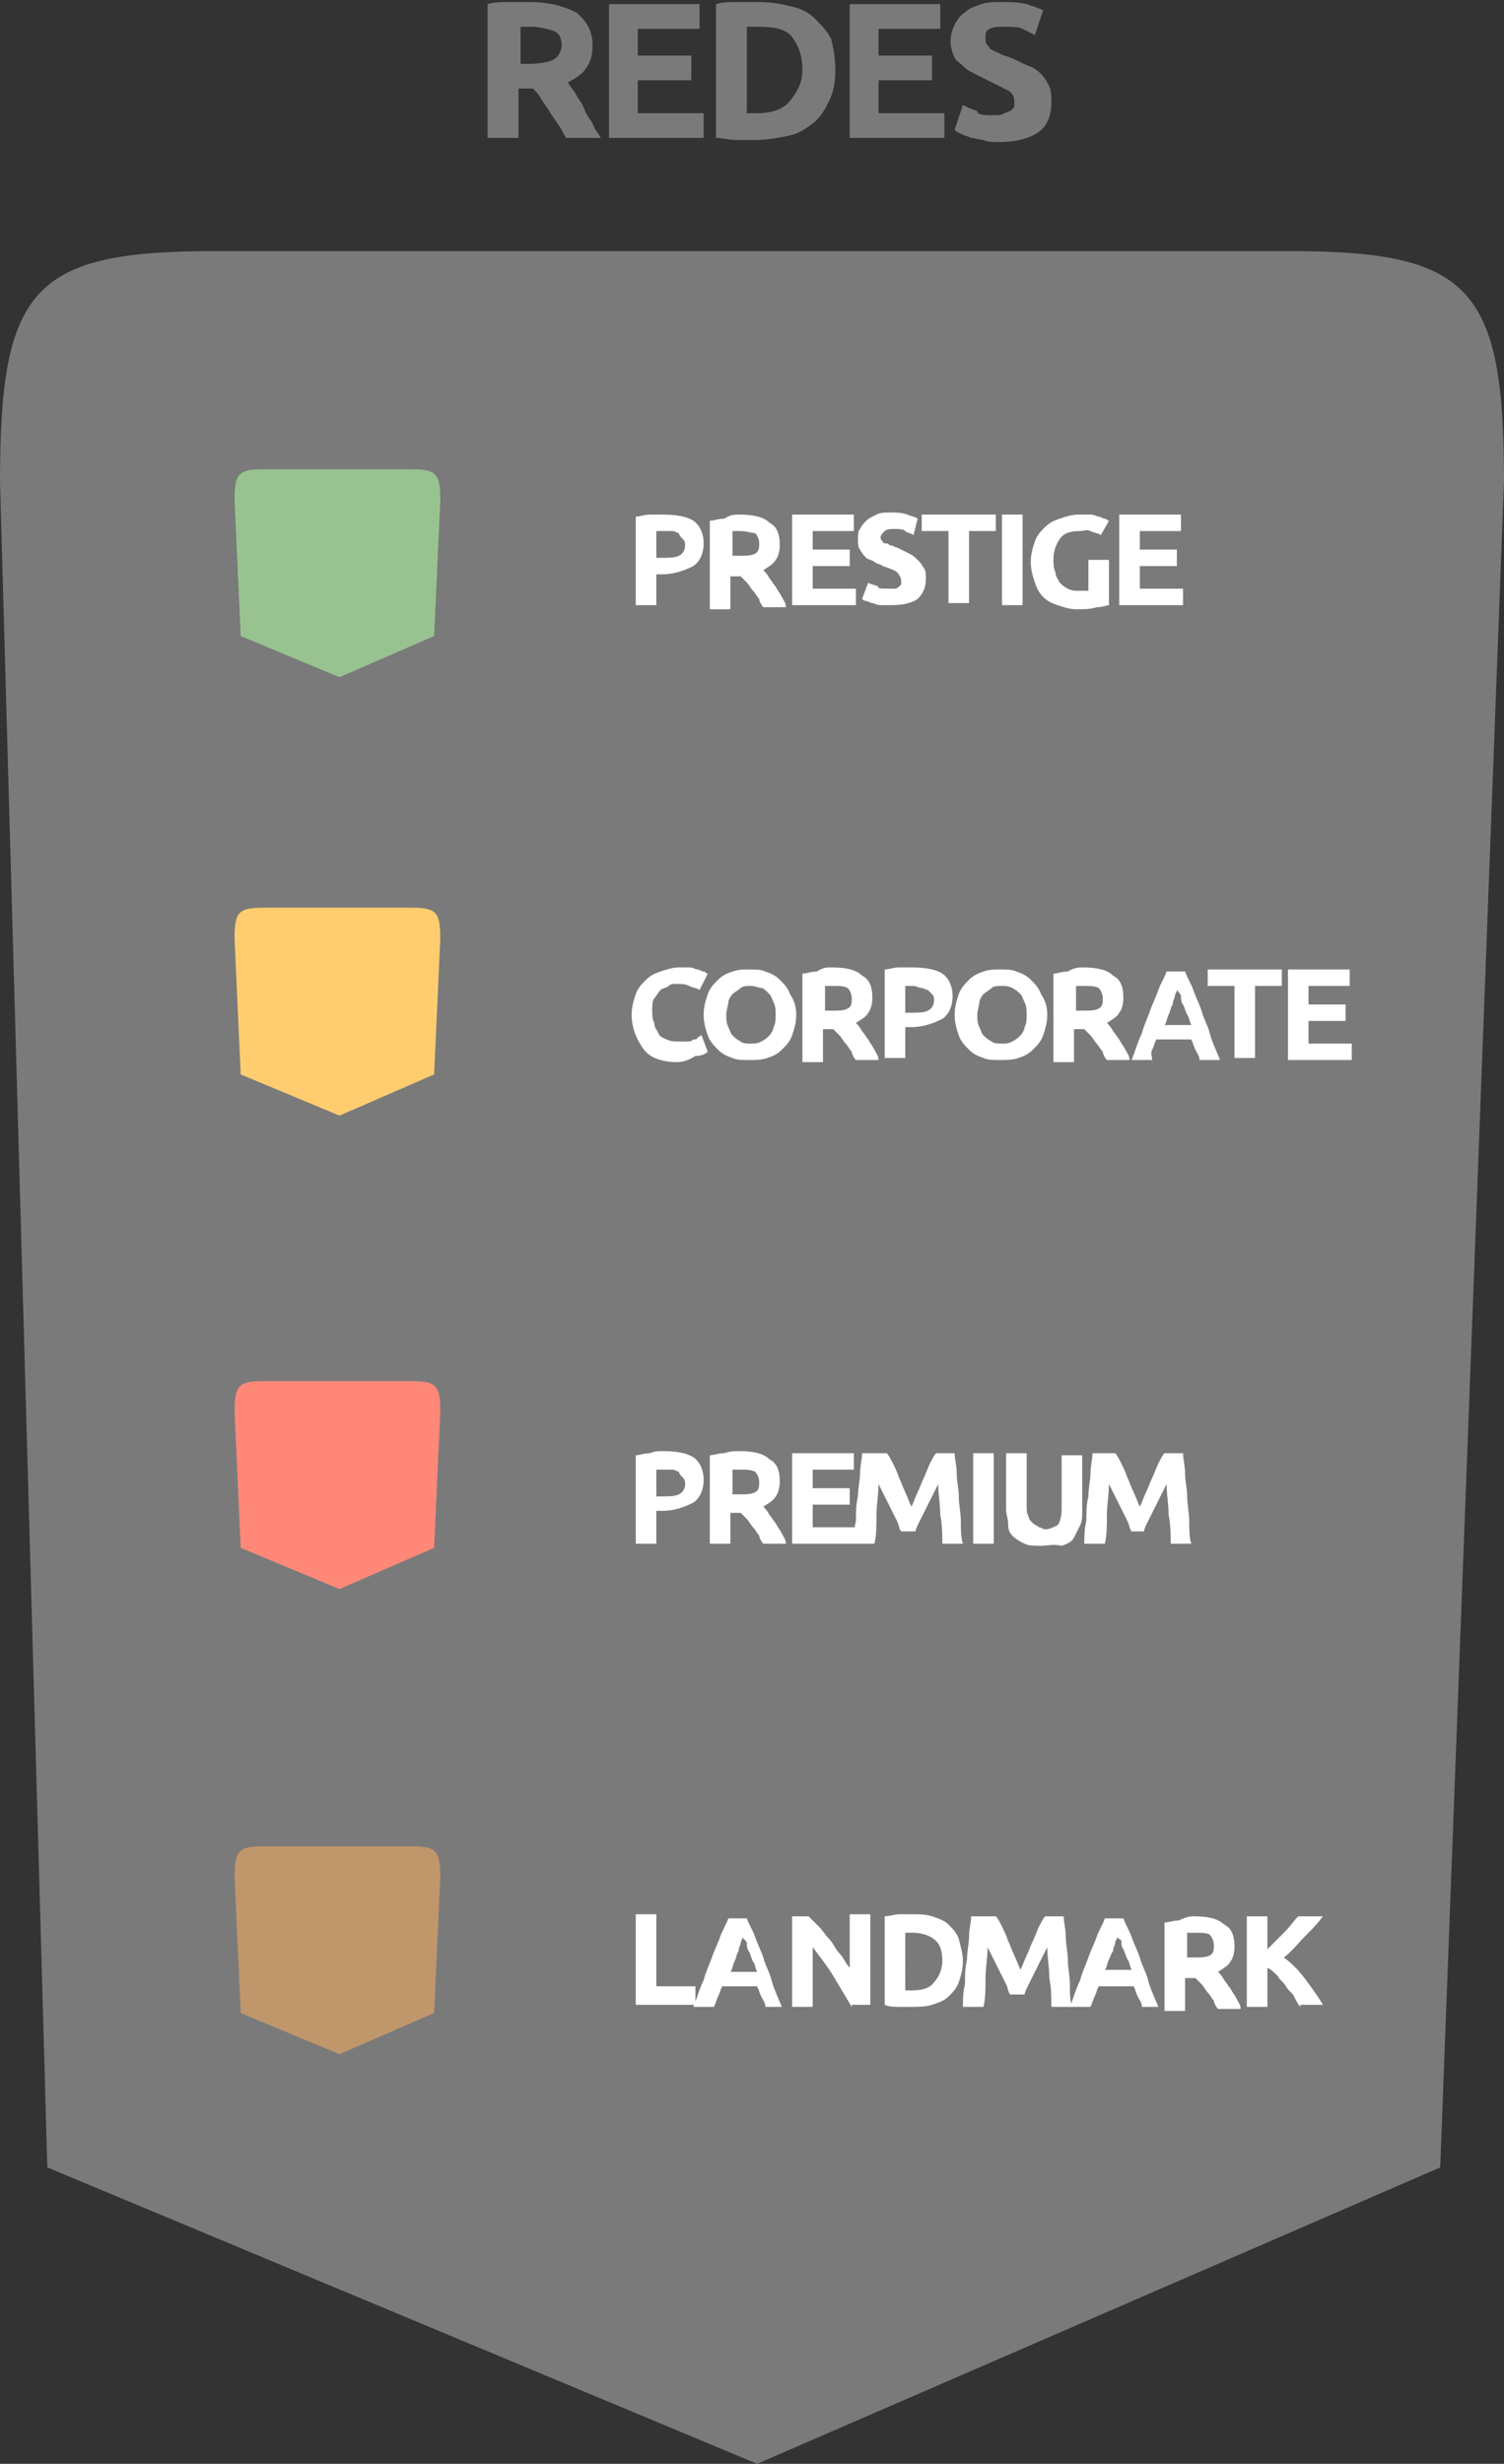 <?xml version="1.0" encoding="utf-8"?>
<!-- Generator: Adobe Illustrator 19.0.0, SVG Export Plug-In . SVG Version: 6.00 Build 0)  -->
<svg version="1.2" baseProfile="tiny" id="Layer_1" xmlns="http://www.w3.org/2000/svg" xmlns:xlink="http://www.w3.org/1999/xlink"
	 x="0px" y="0px" viewBox="0 0 73.1 119.7" xml:space="preserve">
<rect x="0" y="0" width="73.1" height="119.7" fill="#333333" stroke="none"/>
<g id="XMLID_3_">
	<path id="XMLID_370_" fill="#7A7A7A" d="M70,105.3l-33.2,14.4L2.3,105.3L0,23.4c0-9.4,1.6-11.2,10.4-11.2h52.3
		c8.8,0,10.4,1.8,10.4,11.2L70,105.3z"/>
	<g id="XMLID_8_">
		<g id="XMLID_331_">
			<path id="XMLID_155_" fill="#FFFFFF" d="M32.2,25c0.7,0,1.2,0.1,1.5,0.3s0.5,0.6,0.5,1.1c0,0.5-0.2,0.9-0.5,1.1
				c-0.4,0.2-0.9,0.4-1.5,0.4h-0.3v1.5h-1v-4.3c0.2,0,0.4-0.1,0.7-0.1C31.8,25,32,25,32.2,25z M32.3,25.8c-0.1,0-0.1,0-0.2,0
				c-0.1,0-0.1,0-0.2,0v1.3h0.3c0.3,0,0.6,0,0.8-0.1s0.3-0.3,0.3-0.5c0-0.1,0-0.2-0.1-0.3S33,26,33,25.9c-0.1,0-0.2-0.1-0.3-0.1
				S32.4,25.8,32.3,25.8z"/>
			<path id="XMLID_152_" fill="#FFFFFF" d="M35.9,25c0.7,0,1.2,0.1,1.5,0.4c0.4,0.2,0.5,0.6,0.5,1.1c0,0.3-0.1,0.6-0.2,0.7
				c-0.1,0.2-0.3,0.3-0.6,0.5c0.1,0.1,0.2,0.2,0.3,0.4c0.1,0.1,0.2,0.3,0.3,0.4c0.1,0.2,0.2,0.3,0.3,0.5c0.1,0.2,0.2,0.3,0.2,0.5
				h-1.1c-0.1-0.1-0.2-0.3-0.2-0.4c-0.1-0.1-0.2-0.3-0.3-0.4s-0.2-0.3-0.3-0.4c-0.1-0.1-0.2-0.2-0.3-0.3h-0.5v1.6h-1v-4.3
				c0.2,0,0.4-0.1,0.7-0.1C35.5,25,35.7,25,35.9,25z M36,25.8c-0.1,0-0.1,0-0.2,0c-0.1,0-0.1,0-0.2,0V27h0.3c0.4,0,0.6,0,0.8-0.1
				c0.2-0.1,0.2-0.3,0.2-0.5c0-0.2-0.1-0.4-0.2-0.5C36.5,25.9,36.3,25.8,36,25.8z"/>
			<path id="XMLID_150_" fill="#FFFFFF" d="M38.5,29.4V25h3v0.8h-2v0.9h1.8v0.8h-1.8v1.1h2.1v0.8H38.5z"/>
			<path id="XMLID_147_" fill="#FFFFFF" d="M43.2,28.6c0.1,0,0.3,0,0.3,0c0.1,0,0.2-0.1,0.2-0.1s0.1-0.1,0.1-0.1c0-0.1,0-0.1,0-0.2
				c0-0.1-0.1-0.3-0.2-0.4c-0.1-0.1-0.4-0.2-0.7-0.3c-0.1-0.1-0.3-0.1-0.4-0.2c-0.1-0.1-0.3-0.1-0.4-0.2c-0.1-0.1-0.2-0.2-0.3-0.4
				c-0.1-0.1-0.1-0.3-0.1-0.5c0-0.2,0-0.4,0.1-0.5c0.1-0.2,0.2-0.3,0.3-0.4c0.1-0.1,0.3-0.2,0.5-0.3c0.2-0.1,0.4-0.1,0.7-0.1
				c0.3,0,0.5,0,0.8,0.1c0.2,0.1,0.4,0.1,0.5,0.2L44.4,26c-0.1-0.1-0.3-0.1-0.4-0.2s-0.3-0.1-0.5-0.1c-0.2,0-0.4,0-0.5,0.1
				s-0.2,0.2-0.2,0.3c0,0.1,0,0.1,0.1,0.2c0,0.1,0.1,0.1,0.2,0.1c0.1,0,0.1,0.1,0.2,0.1s0.2,0.1,0.3,0.1c0.2,0.1,0.4,0.2,0.6,0.3
				s0.3,0.2,0.4,0.3c0.1,0.1,0.2,0.2,0.3,0.4c0.1,0.1,0.1,0.3,0.1,0.5c0,0.4-0.1,0.7-0.4,1c-0.3,0.2-0.7,0.3-1.3,0.3
				c-0.2,0-0.4,0-0.5,0c-0.2,0-0.3-0.1-0.4-0.1s-0.2-0.1-0.3-0.1c-0.1,0-0.2-0.1-0.2-0.1l0.3-0.8c0.1,0.1,0.3,0.1,0.5,0.2
				C42.6,28.6,42.9,28.6,43.2,28.6z"/>
			<path id="XMLID_145_" fill="#FFFFFF" d="M48.4,25v0.8h-1.3v3.5h-1v-3.5h-1.3V25H48.4z"/>
			<path id="XMLID_143_" fill="#FFFFFF" d="M48.7,25h1v4.4h-1V25z"/>
			<path id="XMLID_141_" fill="#FFFFFF" d="M52.5,25.8c-0.5,0-0.8,0.1-1,0.4c-0.2,0.3-0.3,0.6-0.3,1c0,0.2,0,0.4,0.1,0.6
				c0,0.2,0.1,0.3,0.2,0.5c0.1,0.1,0.2,0.2,0.4,0.3c0.2,0.1,0.3,0.1,0.5,0.1c0.1,0,0.2,0,0.3,0s0.1,0,0.2,0v-1.5h1v2.2
				c-0.1,0-0.3,0.1-0.6,0.1c-0.3,0.1-0.6,0.1-1,0.1c-0.3,0-0.6-0.1-0.9-0.2c-0.3-0.1-0.5-0.2-0.7-0.4c-0.2-0.2-0.3-0.4-0.4-0.7
				c-0.1-0.3-0.2-0.6-0.2-1c0-0.4,0.1-0.7,0.2-1c0.1-0.3,0.3-0.5,0.5-0.7c0.2-0.2,0.4-0.3,0.7-0.4c0.3-0.1,0.6-0.2,0.9-0.2
				c0.2,0,0.4,0,0.6,0c0.2,0,0.3,0.1,0.4,0.1s0.2,0.1,0.3,0.1c0.1,0,0.1,0.1,0.2,0.1L53.5,26c-0.1-0.1-0.3-0.1-0.5-0.2
				S52.7,25.8,52.5,25.8z"/>
			<path id="XMLID_139_" fill="#FFFFFF" d="M54.4,29.4V25h3v0.8h-2v0.9h1.8v0.8h-1.8v1.1h2.1v0.8H54.4z"/>
		</g>
		<g id="XMLID_235_">
			<path id="XMLID_137_" fill="#FFFFFF" d="M32.9,51.6c-0.7,0-1.3-0.2-1.6-0.6s-0.6-1-0.6-1.7c0-0.4,0.1-0.7,0.2-1
				c0.1-0.3,0.3-0.5,0.5-0.7c0.2-0.2,0.4-0.3,0.7-0.4c0.3-0.1,0.6-0.2,0.9-0.2c0.2,0,0.4,0,0.5,0c0.2,0,0.3,0.1,0.4,0.1
				c0.1,0,0.2,0.1,0.3,0.1c0.1,0,0.1,0.1,0.2,0.1L34,48.1c-0.1-0.1-0.3-0.1-0.5-0.2c-0.2-0.1-0.4-0.1-0.6-0.1c-0.2,0-0.3,0-0.4,0.1
				c-0.1,0.1-0.3,0.1-0.4,0.2c-0.1,0.1-0.2,0.3-0.3,0.4s-0.1,0.4-0.1,0.6c0,0.2,0,0.4,0.1,0.6c0,0.2,0.1,0.3,0.2,0.5
				s0.2,0.2,0.4,0.3c0.2,0.1,0.4,0.1,0.6,0.1c0.1,0,0.3,0,0.4,0c0.1,0,0.2,0,0.3-0.1c0.1,0,0.2,0,0.2-0.1c0.1,0,0.1-0.1,0.2-0.1
				l0.3,0.8c-0.1,0.1-0.3,0.2-0.6,0.2C33.5,51.5,33.2,51.6,32.9,51.6z"/>
			<path id="XMLID_134_" fill="#FFFFFF" d="M38.7,49.3c0,0.4-0.1,0.7-0.2,1c-0.1,0.3-0.3,0.5-0.5,0.7c-0.2,0.2-0.4,0.3-0.7,0.4
				c-0.3,0.1-0.6,0.1-0.9,0.1c-0.3,0-0.6,0-0.8-0.1c-0.3-0.1-0.5-0.2-0.7-0.4s-0.4-0.4-0.5-0.7c-0.1-0.3-0.2-0.6-0.2-1
				s0.1-0.7,0.2-1s0.3-0.5,0.5-0.7s0.4-0.3,0.7-0.4c0.3-0.1,0.5-0.1,0.8-0.1c0.3,0,0.6,0,0.8,0.1c0.3,0.1,0.5,0.2,0.7,0.4
				s0.4,0.4,0.5,0.7C38.6,48.6,38.7,48.9,38.7,49.3z M35.3,49.3c0,0.2,0,0.4,0.1,0.6c0.1,0.2,0.1,0.3,0.2,0.4
				c0.1,0.1,0.2,0.2,0.4,0.3c0.1,0.1,0.3,0.1,0.5,0.1c0.2,0,0.3,0,0.5-0.1s0.3-0.2,0.4-0.3c0.1-0.1,0.2-0.3,0.2-0.4
				c0.1-0.2,0.1-0.4,0.1-0.6s0-0.4-0.1-0.6s-0.1-0.3-0.2-0.4C37.2,48.1,37.1,48,37,48s-0.3-0.1-0.5-0.1c-0.2,0-0.4,0-0.5,0.1
				c-0.1,0.1-0.3,0.2-0.4,0.3c-0.1,0.1-0.2,0.3-0.2,0.4S35.3,49.1,35.3,49.3z"/>
			<path id="XMLID_131_" fill="#FFFFFF" d="M40.4,47c0.7,0,1.2,0.1,1.5,0.4c0.4,0.2,0.5,0.6,0.5,1.1c0,0.3-0.1,0.6-0.2,0.7
				c-0.1,0.2-0.3,0.3-0.6,0.5c0.1,0.1,0.2,0.2,0.3,0.4c0.1,0.1,0.2,0.3,0.3,0.4c0.1,0.2,0.2,0.3,0.3,0.5c0.1,0.2,0.2,0.3,0.2,0.5
				h-1.1c-0.1-0.1-0.2-0.3-0.2-0.4c-0.1-0.1-0.2-0.3-0.3-0.4s-0.2-0.3-0.3-0.4c-0.1-0.1-0.2-0.2-0.3-0.3h-0.5v1.6h-1v-4.3
				c0.2,0,0.4-0.1,0.7-0.1C40,47,40.2,47,40.4,47z M40.5,47.9c-0.1,0-0.1,0-0.2,0c-0.1,0-0.1,0-0.2,0v1.2h0.3c0.4,0,0.6,0,0.8-0.1
				c0.2-0.1,0.2-0.3,0.2-0.5c0-0.2-0.1-0.4-0.2-0.5C41,47.9,40.8,47.9,40.5,47.9z"/>
			<path id="XMLID_128_" fill="#FFFFFF" d="M44.3,47c0.7,0,1.2,0.1,1.5,0.3s0.5,0.6,0.5,1.1c0,0.5-0.2,0.9-0.5,1.1
				c-0.4,0.2-0.9,0.4-1.5,0.4H44v1.5h-1v-4.3c0.2,0,0.4-0.1,0.7-0.1C43.9,47,44.1,47,44.3,47z M44.4,47.9c-0.1,0-0.1,0-0.2,0
				c-0.1,0-0.1,0-0.2,0v1.3h0.3c0.3,0,0.6,0,0.8-0.1s0.3-0.3,0.3-0.5c0-0.1,0-0.2-0.1-0.3s-0.1-0.1-0.2-0.2c-0.1,0-0.2-0.1-0.3-0.1
				S44.5,47.9,44.4,47.9z"/>
			<path id="XMLID_125_" fill="#FFFFFF" d="M50.9,49.3c0,0.4-0.1,0.7-0.2,1c-0.1,0.3-0.3,0.5-0.5,0.7c-0.2,0.2-0.4,0.3-0.7,0.4
				c-0.3,0.1-0.6,0.1-0.9,0.1c-0.3,0-0.6,0-0.8-0.1c-0.3-0.1-0.5-0.2-0.7-0.4s-0.4-0.4-0.5-0.7c-0.1-0.3-0.2-0.6-0.2-1
				s0.1-0.7,0.2-1s0.3-0.5,0.5-0.7s0.4-0.3,0.7-0.4c0.3-0.1,0.5-0.1,0.8-0.1c0.3,0,0.6,0,0.8,0.1c0.3,0.1,0.5,0.2,0.7,0.4
				s0.4,0.4,0.5,0.7C50.8,48.6,50.9,48.9,50.9,49.3z M47.5,49.3c0,0.2,0,0.4,0.1,0.6c0.1,0.2,0.1,0.3,0.2,0.4
				c0.1,0.1,0.2,0.2,0.4,0.3c0.1,0.1,0.3,0.1,0.5,0.1c0.2,0,0.3,0,0.5-0.1s0.3-0.2,0.4-0.3c0.1-0.1,0.2-0.3,0.2-0.4
				c0.1-0.2,0.1-0.4,0.1-0.6s0-0.4-0.1-0.6s-0.1-0.3-0.2-0.4c-0.1-0.1-0.2-0.2-0.4-0.3s-0.3-0.1-0.5-0.1c-0.2,0-0.4,0-0.5,0.1
				c-0.1,0.1-0.3,0.2-0.4,0.3c-0.1,0.1-0.2,0.3-0.2,0.4S47.5,49.1,47.5,49.3z"/>
			<path id="XMLID_122_" fill="#FFFFFF" d="M52.6,47c0.7,0,1.2,0.1,1.5,0.4c0.4,0.2,0.5,0.6,0.5,1.1c0,0.3-0.1,0.6-0.2,0.7
				c-0.1,0.2-0.3,0.3-0.6,0.5c0.1,0.1,0.2,0.2,0.3,0.4c0.1,0.1,0.2,0.3,0.3,0.4c0.1,0.2,0.2,0.3,0.3,0.5c0.1,0.2,0.2,0.3,0.2,0.5
				h-1.1c-0.1-0.1-0.2-0.3-0.2-0.4c-0.1-0.1-0.2-0.3-0.3-0.4s-0.2-0.3-0.3-0.4c-0.1-0.1-0.2-0.2-0.3-0.3h-0.5v1.6h-1v-4.3
				c0.2,0,0.4-0.1,0.7-0.1C52.2,47,52.5,47,52.6,47z M52.7,47.9c-0.1,0-0.1,0-0.2,0c-0.1,0-0.1,0-0.2,0v1.2h0.3c0.4,0,0.6,0,0.8-0.1
				c0.2-0.1,0.2-0.3,0.2-0.5c0-0.2-0.1-0.4-0.2-0.5C53.2,47.9,53,47.9,52.7,47.9z"/>
			<path id="XMLID_119_" fill="#FFFFFF" d="M58.3,51.5c0-0.2-0.1-0.3-0.2-0.5c-0.1-0.2-0.1-0.3-0.2-0.5h-1.7
				c-0.1,0.2-0.1,0.3-0.2,0.5S56,51.3,56,51.5h-1c0.2-0.5,0.3-0.9,0.5-1.3c0.1-0.4,0.3-0.8,0.4-1.1s0.3-0.7,0.4-1s0.3-0.6,0.4-0.9
				h0.9c0.1,0.3,0.3,0.6,0.4,0.9s0.3,0.7,0.4,1c0.1,0.4,0.3,0.7,0.4,1.1s0.3,0.8,0.5,1.3H58.3z M57.2,48.1c0,0.1-0.1,0.2-0.1,0.3
				c0,0.1-0.1,0.2-0.1,0.4c-0.1,0.1-0.1,0.3-0.2,0.5c-0.1,0.2-0.1,0.4-0.2,0.5h1.3c-0.1-0.2-0.1-0.4-0.2-0.5
				c-0.1-0.2-0.1-0.3-0.2-0.5c-0.1-0.1-0.1-0.3-0.1-0.4S57.2,48.1,57.2,48.1z"/>
			<path id="XMLID_117_" fill="#FFFFFF" d="M62.3,47.1v0.8H61v3.5h-1v-3.5h-1.3v-0.8H62.3z"/>
			<path id="XMLID_113_" fill="#FFFFFF" d="M62.6,51.5v-4.4h3v0.8h-2v0.9h1.8v0.8h-1.8v1.1h2.1v0.8H62.6z"/>
		</g>
		<g id="XMLID_149_">
			<path id="XMLID_94_" fill="#FFFFFF" d="M32.2,70.5c0.7,0,1.2,0.1,1.5,0.3s0.5,0.6,0.5,1.1c0,0.5-0.2,0.9-0.5,1.1
				c-0.4,0.2-0.9,0.4-1.5,0.4h-0.3V75h-1v-4.3c0.2,0,0.4-0.1,0.7-0.1C31.8,70.5,32,70.5,32.2,70.5z M32.3,71.4c-0.1,0-0.1,0-0.2,0
				c-0.1,0-0.1,0-0.2,0v1.3h0.3c0.3,0,0.6,0,0.8-0.1s0.3-0.3,0.3-0.5c0-0.1,0-0.2-0.1-0.3S33,71.6,33,71.5c-0.1,0-0.2-0.1-0.3-0.1
				S32.4,71.4,32.3,71.4z"/>
			<path id="XMLID_91_" fill="#FFFFFF" d="M35.9,70.5c0.7,0,1.2,0.1,1.5,0.4c0.4,0.2,0.5,0.6,0.5,1.1c0,0.3-0.1,0.6-0.2,0.7
				c-0.1,0.2-0.3,0.3-0.6,0.5c0.1,0.1,0.2,0.2,0.3,0.4c0.1,0.1,0.2,0.3,0.3,0.4c0.1,0.2,0.2,0.3,0.3,0.5c0.1,0.2,0.2,0.3,0.2,0.5
				h-1.1c-0.1-0.1-0.2-0.3-0.2-0.4c-0.1-0.1-0.2-0.3-0.3-0.4s-0.2-0.3-0.3-0.4c-0.1-0.1-0.2-0.2-0.3-0.3h-0.5V75h-1v-4.3
				c0.2,0,0.4-0.1,0.7-0.1C35.5,70.5,35.7,70.5,35.9,70.5z M36,71.4c-0.1,0-0.1,0-0.2,0c-0.1,0-0.1,0-0.2,0v1.2h0.3
				c0.4,0,0.6,0,0.8-0.1c0.2-0.1,0.2-0.3,0.2-0.5c0-0.2-0.1-0.4-0.2-0.5C36.5,71.4,36.3,71.4,36,71.4z"/>
			<path id="XMLID_88_" fill="#FFFFFF" d="M38.5,75v-4.4h3v0.8h-2v0.9h1.8v0.8h-1.8v1.1h2.1V75H38.5z"/>
			<path id="XMLID_86_" fill="#FFFFFF" d="M43.1,70.6c0.1,0.1,0.2,0.3,0.3,0.5c0.1,0.2,0.2,0.4,0.3,0.7c0.1,0.2,0.2,0.5,0.3,0.7
				c0.1,0.2,0.2,0.5,0.3,0.7c0.1-0.2,0.2-0.5,0.3-0.7c0.1-0.2,0.2-0.5,0.3-0.7c0.1-0.2,0.2-0.5,0.3-0.7c0.1-0.2,0.2-0.4,0.3-0.5h0.9
				c0,0.3,0.1,0.6,0.1,1c0,0.4,0.1,0.7,0.1,1.1c0,0.4,0.1,0.8,0.1,1.2c0,0.4,0,0.8,0.1,1.1h-1c0-0.4,0-0.9-0.1-1.4
				c0-0.5-0.1-1-0.1-1.5c-0.1,0.2-0.2,0.4-0.3,0.6c-0.1,0.2-0.2,0.4-0.3,0.6s-0.2,0.4-0.3,0.6c-0.1,0.2-0.2,0.4-0.2,0.5h-0.7
				c-0.1-0.1-0.1-0.3-0.2-0.5c-0.1-0.2-0.2-0.4-0.3-0.6s-0.2-0.4-0.3-0.6c-0.1-0.2-0.2-0.4-0.3-0.6c0,0.5-0.1,1-0.1,1.5
				c0,0.5,0,1-0.1,1.4h-1c0-0.3,0-0.7,0.1-1.1c0-0.4,0-0.8,0.1-1.2c0-0.4,0.1-0.8,0.1-1.1c0-0.4,0.1-0.7,0.1-1H43.1z"/>
			<path id="XMLID_84_" fill="#FFFFFF" d="M47.3,70.6h1V75h-1V70.6z"/>
			<path id="XMLID_82_" fill="#FFFFFF" d="M50.6,75.1c-0.3,0-0.6,0-0.8-0.1s-0.4-0.2-0.6-0.4S49,74.2,49,74s-0.1-0.4-0.1-0.7v-2.7h1
				v2.6c0,0.2,0,0.3,0.1,0.5c0,0.1,0.1,0.2,0.2,0.3c0.1,0.1,0.2,0.1,0.3,0.2c0.1,0,0.2,0.1,0.3,0.1c0.2,0,0.4-0.1,0.6-0.2
				c0.1-0.1,0.2-0.4,0.2-0.8v-2.6h1v2.7c0,0.3,0,0.5-0.1,0.7c-0.1,0.2-0.2,0.4-0.3,0.6c-0.1,0.2-0.3,0.3-0.6,0.4
				C51.2,75,50.9,75.1,50.6,75.1z"/>
			<path id="XMLID_80_" fill="#FFFFFF" d="M54.2,70.6c0.1,0.1,0.2,0.3,0.3,0.5c0.1,0.2,0.2,0.4,0.3,0.7c0.1,0.2,0.2,0.5,0.3,0.7
				c0.1,0.2,0.2,0.5,0.3,0.7c0.1-0.2,0.2-0.5,0.3-0.7c0.1-0.2,0.2-0.5,0.3-0.7c0.1-0.2,0.2-0.5,0.3-0.7c0.1-0.2,0.2-0.4,0.3-0.5h0.9
				c0,0.3,0.1,0.6,0.1,1c0,0.4,0.1,0.7,0.1,1.1c0,0.4,0.1,0.8,0.1,1.2c0,0.4,0,0.8,0.1,1.1h-1c0-0.4,0-0.9-0.1-1.4
				c0-0.5-0.1-1-0.1-1.5c-0.1,0.2-0.2,0.4-0.3,0.6c-0.1,0.2-0.2,0.4-0.3,0.6s-0.2,0.4-0.3,0.6c-0.1,0.2-0.2,0.4-0.2,0.5H55
				c-0.1-0.1-0.1-0.3-0.2-0.5c-0.1-0.2-0.2-0.4-0.3-0.6s-0.2-0.4-0.3-0.6c-0.1-0.2-0.2-0.4-0.3-0.6c0,0.5-0.1,1-0.1,1.5
				c0,0.5,0,1-0.1,1.4h-1c0-0.3,0-0.7,0.1-1.1c0-0.4,0-0.8,0.1-1.2c0-0.4,0.1-0.8,0.1-1.1c0-0.4,0.1-0.7,0.1-1H54.2z"/>
		</g>
		<g id="XMLID_90_">
			<path id="XMLID_77_" fill="#7A7A7A" d="M25.7,0.1c1,0,1.7,0.2,2.3,0.5c0.5,0.4,0.8,0.9,0.8,1.6c0,0.5-0.1,0.8-0.3,1.1
				c-0.2,0.3-0.5,0.5-0.9,0.7c0.1,0.2,0.3,0.4,0.4,0.6s0.3,0.4,0.4,0.7s0.3,0.5,0.4,0.7c0.1,0.3,0.3,0.5,0.4,0.7h-1.7
				c-0.1-0.2-0.2-0.4-0.4-0.7s-0.3-0.4-0.4-0.6c-0.1-0.2-0.3-0.4-0.4-0.6c-0.1-0.2-0.3-0.4-0.4-0.5h-0.7v2.4h-1.5V0.2
				c0.3-0.1,0.7-0.1,1-0.1C25.1,0.1,25.4,0.1,25.7,0.1z M25.8,1.3c-0.1,0-0.2,0-0.3,0c-0.1,0-0.2,0-0.2,0v1.8h0.4
				c0.6,0,1-0.1,1.2-0.2c0.2-0.1,0.4-0.4,0.4-0.7c0-0.3-0.1-0.6-0.4-0.7S26.2,1.3,25.8,1.3z"/>
			<path id="XMLID_75_" fill="#7A7A7A" d="M29.6,6.7V0.2H34v1.2h-3v1.3h2.6v1.2H31v1.6h3.2v1.2H29.6z"/>
			<path id="XMLID_72_" fill="#7A7A7A" d="M40.6,3.4c0,0.6-0.1,1.1-0.3,1.5c-0.2,0.4-0.4,0.8-0.8,1.1s-0.7,0.5-1.2,0.6
				s-1,0.2-1.6,0.2c-0.3,0-0.6,0-0.9,0c-0.4,0-0.7-0.1-1-0.1V0.2c0.3-0.1,0.7-0.1,1.1-0.1c0.4,0,0.7,0,1,0c0.6,0,1.1,0.1,1.5,0.2
				c0.5,0.1,0.9,0.3,1.2,0.6c0.3,0.3,0.6,0.6,0.8,1C40.5,2.3,40.6,2.8,40.6,3.4z M36.3,5.5c0.1,0,0.2,0,0.2,0c0.1,0,0.2,0,0.3,0
				c0.7,0,1.3-0.2,1.6-0.6S39,4.1,39,3.4c0-0.7-0.2-1.2-0.5-1.6c-0.3-0.4-0.9-0.5-1.6-0.5c-0.1,0-0.2,0-0.3,0c-0.1,0-0.2,0-0.3,0
				V5.5z"/>
			<path id="XMLID_70_" fill="#7A7A7A" d="M41.3,6.7V0.2h4.4v1.2h-3v1.3h2.6v1.2h-2.6v1.6h3.2v1.2H41.3z"/>
			<path id="XMLID_67_" fill="#7A7A7A" d="M48.3,5.6c0.2,0,0.4,0,0.5-0.1c0.1,0,0.2-0.1,0.3-0.1c0.1-0.1,0.1-0.1,0.2-0.2
				c0-0.1,0-0.2,0-0.3c0-0.2-0.1-0.4-0.3-0.5s-0.6-0.3-1-0.5c-0.2-0.1-0.4-0.2-0.6-0.3c-0.2-0.1-0.4-0.2-0.6-0.4S46.5,3,46.4,2.8
				c-0.1-0.2-0.2-0.5-0.2-0.8s0.1-0.6,0.2-0.8c0.1-0.2,0.3-0.5,0.5-0.6c0.2-0.2,0.5-0.3,0.8-0.4s0.6-0.1,1-0.1c0.4,0,0.8,0,1.2,0.1
				c0.3,0.1,0.6,0.2,0.8,0.3l-0.4,1.2c-0.2-0.1-0.4-0.2-0.6-0.3c-0.2-0.1-0.5-0.1-0.8-0.1c-0.4,0-0.6,0-0.8,0.1
				c-0.2,0.1-0.2,0.2-0.2,0.5c0,0.1,0,0.2,0.1,0.3s0.1,0.2,0.2,0.2c0.1,0.1,0.2,0.1,0.4,0.2c0.1,0.1,0.3,0.1,0.5,0.2
				c0.3,0.1,0.6,0.3,0.9,0.4c0.3,0.1,0.5,0.3,0.6,0.4c0.2,0.2,0.3,0.4,0.4,0.6c0.1,0.2,0.1,0.5,0.1,0.8c0,0.6-0.2,1.1-0.6,1.4
				s-1.1,0.5-1.9,0.5c-0.3,0-0.6,0-0.8-0.1c-0.2,0-0.4-0.1-0.6-0.1c-0.2-0.1-0.3-0.1-0.5-0.2s-0.2-0.1-0.3-0.2l0.4-1.2
				c0.2,0.1,0.4,0.2,0.7,0.3C47.5,5.6,47.9,5.6,48.3,5.6z"/>
		</g>
		<g id="XMLID_10_">
			<path id="XMLID_52_" fill="#FFFFFF" d="M33.8,96.6v0.8h-2.9v-4.4h1v3.5H33.8z"/>
			<path id="XMLID_49_" fill="#FFFFFF" d="M37.2,97.5c0-0.2-0.1-0.3-0.2-0.5c-0.1-0.2-0.1-0.3-0.2-0.5h-1.7
				c-0.1,0.2-0.1,0.3-0.2,0.5s-0.1,0.3-0.2,0.5h-1c0.2-0.5,0.3-0.9,0.5-1.3c0.1-0.4,0.3-0.8,0.4-1.1s0.3-0.7,0.4-1s0.3-0.6,0.4-0.9
				h0.9c0.1,0.3,0.3,0.6,0.4,0.9s0.3,0.7,0.4,1c0.1,0.4,0.3,0.7,0.4,1.1s0.3,0.8,0.5,1.3H37.2z M36.1,94.1c0,0.1-0.1,0.2-0.1,0.3
				c0,0.1-0.1,0.2-0.1,0.4c-0.1,0.1-0.1,0.3-0.2,0.5c-0.1,0.2-0.1,0.4-0.2,0.5h1.3c-0.1-0.2-0.1-0.4-0.2-0.5
				c-0.1-0.2-0.1-0.3-0.2-0.5c-0.1-0.1-0.1-0.3-0.1-0.4S36.1,94.2,36.1,94.1z"/>
			<path id="XMLID_47_" fill="#FFFFFF" d="M41.4,97.5c-0.3-0.5-0.6-1-0.9-1.5c-0.3-0.5-0.7-1-1-1.4v2.9h-1v-4.4h0.8
				c0.1,0.1,0.3,0.3,0.5,0.5c0.2,0.2,0.3,0.4,0.5,0.6c0.2,0.2,0.3,0.5,0.5,0.7s0.3,0.5,0.5,0.7v-2.6h1v4.4H41.4z"/>
			<path id="XMLID_44_" fill="#FFFFFF" d="M46.8,95.3c0,0.4-0.1,0.7-0.2,1c-0.1,0.3-0.3,0.5-0.5,0.7c-0.2,0.2-0.5,0.3-0.8,0.4
				c-0.3,0.1-0.7,0.1-1,0.1c-0.2,0-0.4,0-0.6,0c-0.2,0-0.5,0-0.7-0.1v-4.3c0.2,0,0.5-0.1,0.7-0.1c0.2,0,0.5,0,0.6,0
				c0.4,0,0.7,0,1,0.1c0.3,0.1,0.6,0.2,0.8,0.4c0.2,0.2,0.4,0.4,0.5,0.7C46.7,94.6,46.8,94.9,46.8,95.3z M43.9,96.7c0,0,0.1,0,0.2,0
				c0.1,0,0.1,0,0.2,0c0.5,0,0.9-0.1,1.1-0.4c0.2-0.2,0.4-0.6,0.4-1c0-0.5-0.1-0.8-0.3-1c-0.2-0.2-0.6-0.4-1.1-0.4
				c-0.1,0-0.1,0-0.2,0c-0.1,0-0.1,0-0.2,0V96.7z"/>
			<path id="XMLID_42_" fill="#FFFFFF" d="M48.4,93.1c0.1,0.1,0.2,0.3,0.3,0.5c0.1,0.2,0.2,0.4,0.3,0.7c0.1,0.2,0.2,0.5,0.3,0.7
				c0.1,0.2,0.2,0.5,0.3,0.7c0.1-0.2,0.2-0.5,0.3-0.7c0.1-0.2,0.2-0.5,0.3-0.7c0.1-0.2,0.2-0.5,0.3-0.7c0.1-0.2,0.2-0.4,0.3-0.5h0.9
				c0,0.3,0.1,0.6,0.1,1c0,0.4,0.1,0.7,0.1,1.1c0,0.4,0.1,0.8,0.1,1.2c0,0.4,0,0.8,0.1,1.1h-1c0-0.4,0-0.9-0.1-1.4
				c0-0.5-0.1-1-0.1-1.5c-0.1,0.2-0.2,0.4-0.3,0.6c-0.1,0.2-0.2,0.4-0.3,0.6s-0.2,0.4-0.3,0.6c-0.1,0.2-0.2,0.4-0.2,0.5h-0.7
				c-0.1-0.1-0.1-0.3-0.2-0.5c-0.1-0.2-0.2-0.4-0.3-0.6s-0.2-0.4-0.3-0.6c-0.1-0.2-0.2-0.4-0.3-0.6c0,0.5-0.1,1-0.1,1.5
				c0,0.5,0,1-0.1,1.4h-1c0-0.3,0-0.7,0.1-1.1c0-0.4,0-0.8,0.1-1.2c0-0.4,0.1-0.8,0.1-1.1c0-0.4,0.1-0.7,0.1-1H48.4z"/>
			<path id="XMLID_39_" fill="#FFFFFF" d="M55.5,97.5c0-0.2-0.1-0.3-0.2-0.5c-0.1-0.2-0.1-0.3-0.2-0.5h-1.7
				c-0.1,0.2-0.1,0.3-0.2,0.5s-0.1,0.3-0.2,0.5h-1c0.2-0.5,0.3-0.9,0.5-1.3c0.1-0.4,0.3-0.8,0.4-1.1s0.3-0.7,0.4-1s0.3-0.6,0.4-0.9
				h0.9c0.1,0.3,0.3,0.6,0.4,0.9s0.3,0.7,0.4,1c0.1,0.4,0.3,0.7,0.4,1.1s0.3,0.8,0.5,1.3H55.5z M54.3,94.1c0,0.1-0.1,0.2-0.1,0.3
				c0,0.1-0.1,0.2-0.1,0.4C54,94.9,54,95,53.9,95.2c-0.1,0.2-0.1,0.4-0.2,0.5h1.3c-0.1-0.2-0.1-0.4-0.2-0.5
				c-0.1-0.2-0.1-0.3-0.2-0.5c-0.1-0.1-0.1-0.3-0.1-0.4S54.3,94.2,54.3,94.1z"/>
			<path id="XMLID_36_" fill="#FFFFFF" d="M58,93.1c0.7,0,1.2,0.1,1.5,0.4c0.4,0.2,0.5,0.6,0.5,1.1c0,0.3-0.1,0.6-0.2,0.7
				c-0.1,0.2-0.3,0.3-0.6,0.5c0.1,0.1,0.2,0.2,0.3,0.4c0.1,0.1,0.2,0.3,0.3,0.4c0.1,0.2,0.2,0.3,0.3,0.5c0.1,0.2,0.2,0.3,0.2,0.5
				h-1.1c-0.1-0.1-0.2-0.3-0.2-0.4c-0.1-0.1-0.2-0.3-0.3-0.4s-0.2-0.3-0.3-0.4c-0.1-0.1-0.2-0.2-0.3-0.3h-0.5v1.6h-1v-4.3
				c0.2,0,0.4-0.1,0.7-0.1C57.7,93.1,57.9,93.1,58,93.1z M58.1,93.9c-0.1,0-0.1,0-0.2,0c-0.1,0-0.1,0-0.2,0v1.2H58
				c0.4,0,0.6,0,0.8-0.1c0.2-0.1,0.2-0.3,0.2-0.5c0-0.2-0.1-0.4-0.2-0.5C58.7,93.9,58.4,93.9,58.1,93.9z"/>
			<path id="XMLID_34_" fill="#FFFFFF" d="M63.2,97.5c-0.1-0.1-0.2-0.3-0.3-0.5s-0.3-0.3-0.4-0.5c-0.1-0.2-0.3-0.3-0.4-0.5
				c-0.2-0.2-0.3-0.3-0.5-0.4v1.9h-1v-4.4h1v1.6c0.3-0.3,0.5-0.5,0.8-0.8s0.5-0.6,0.7-0.8h1.2c-0.3,0.4-0.6,0.7-0.9,1s-0.6,0.7-1,1
				c0.4,0.3,0.7,0.6,1,1c0.3,0.4,0.6,0.8,0.9,1.3H63.2z"/>
		</g>
	</g>
	<path id="XMLID_7_" fill="#C0966B" d="M21.1,97.8l-4.6,2l-4.8-2l-0.3-6.6c0-1.3,0.2-1.5,1.4-1.5h7.2c1.2,0,1.4,0.2,1.4,1.5
		L21.1,97.8z"/>
	<path id="XMLID_6_" fill="#FFCD70" d="M21.1,52.2l-4.6,2l-4.8-2l-0.3-6.6c0-1.3,0.2-1.5,1.4-1.5h7.2c1.2,0,1.4,0.2,1.4,1.5
		L21.1,52.2z"/>
	<path id="XMLID_5_" fill="#98C390" d="M21.1,30.9l-4.6,2l-4.8-2l-0.3-6.6c0-1.3,0.2-1.5,1.4-1.5h7.2c1.2,0,1.4,0.2,1.4,1.5
		L21.1,30.9z"/>
	<path id="XMLID_4_" fill="#FF8879" d="M21.1,75.2l-4.6,2l-4.8-2l-0.3-6.6c0-1.3,0.2-1.5,1.4-1.5h7.2c1.2,0,1.4,0.2,1.4,1.5
		L21.1,75.2z"/>
</g>
</svg>
